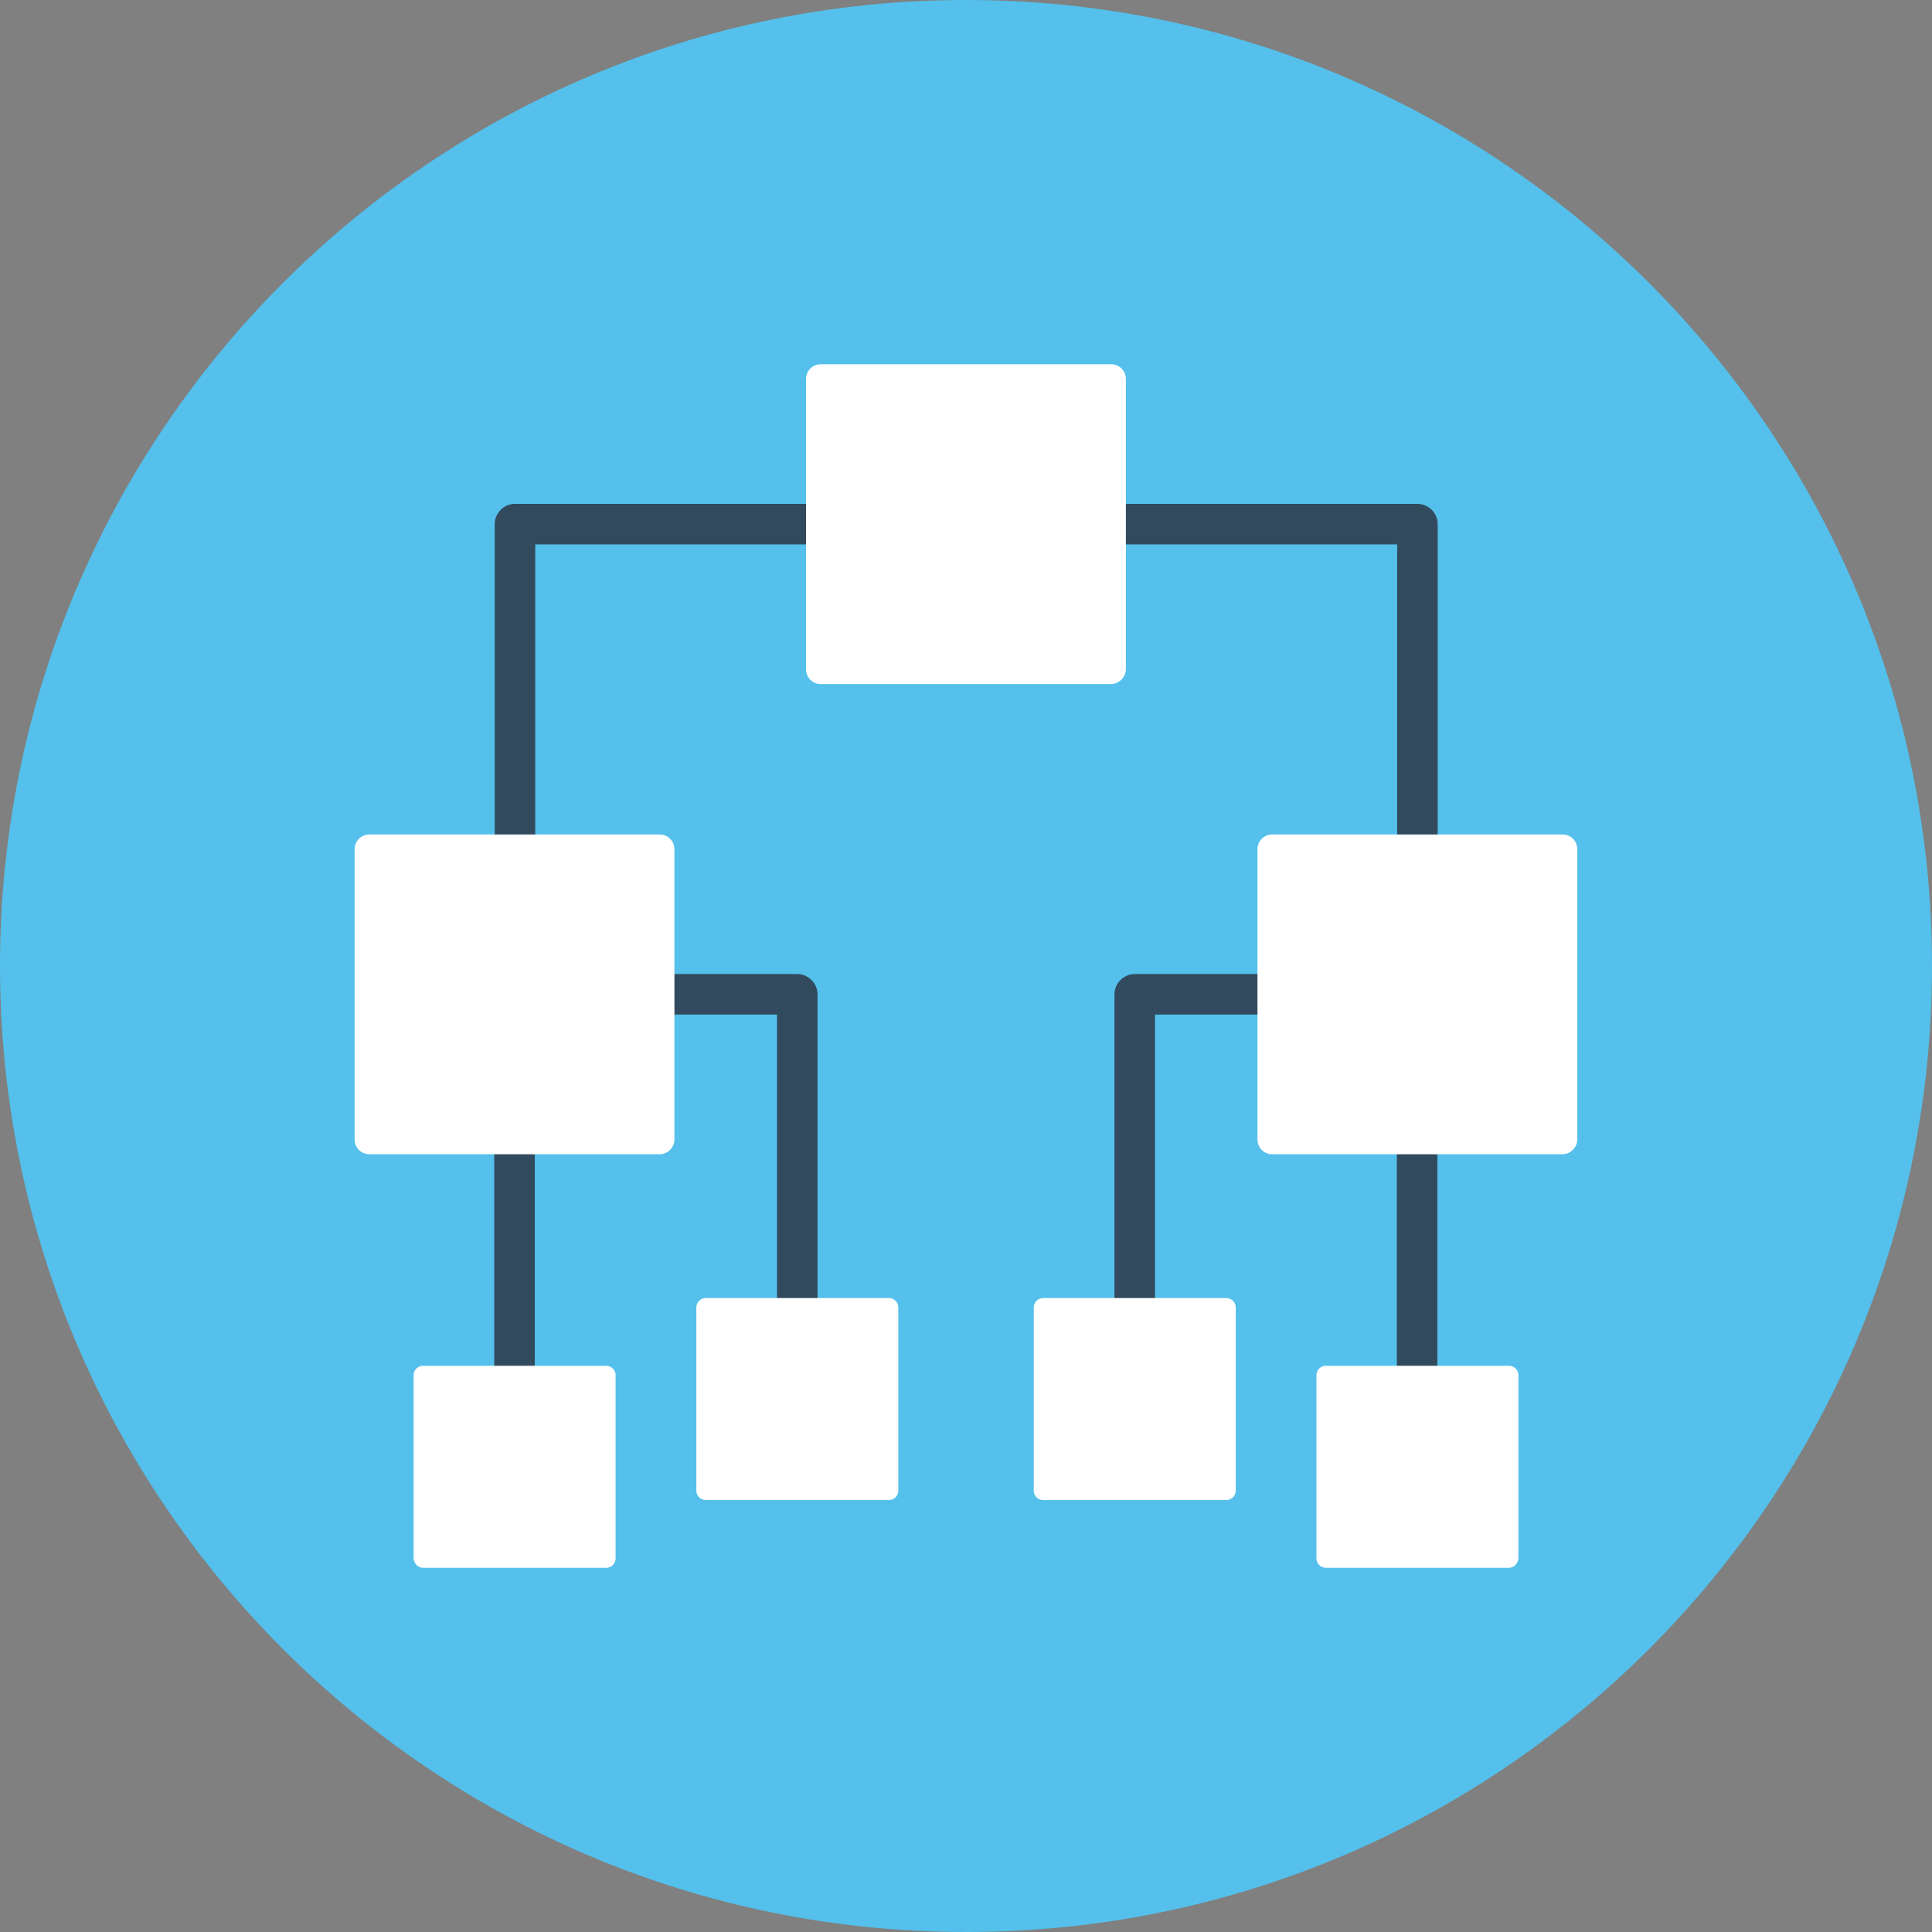 <svg width="82" height="82" fill="none" xmlns="http://www.w3.org/2000/svg"><rect width="100%" height="100%" fill="#808080" stroke="none"/><path d="M41 82c22.644 0 41-18.356 41-41S63.644 0 41 0 0 18.356 0 41s18.356 41 41 41z" fill="#54C0EB"/><path d="M49.022 59.382h-1.721v-17.18c0-.47.39-.86.86-.86h14.874v1.721H49.022v16.319z" fill="#324A5E"/><path d="M61.006 42.203h-1.72v20.054h1.72V42.203z" fill="#324A5E"/><path d="M64.043 66.542H56.28a.402.402 0 01-.406-.406v-7.761c0-.228.179-.406.406-.406h7.762c.227 0 .405.178.405.406v7.761c-.016.228-.194.406-.405.406zm-12.001-2.875h-7.761a.402.402 0 01-.406-.406V55.5c0-.228.179-.406.406-.406h7.761c.228 0 .407.178.407.406v7.761a.402.402 0 01-.407.406z" fill="#fff"/><path d="M34.7 59.382h-1.722V43.063H18.965v-1.721h14.874c.47 0 .86.39.86.86v17.18z" fill="#324A5E"/><path d="M22.698 42.203h-1.721v20.054h1.72V42.203z" fill="#324A5E"/><path d="M17.96 66.542h7.762a.402.402 0 00.406-.406v-7.761a.402.402 0 00-.406-.406h-7.761a.402.402 0 00-.406.406v7.761c.016.228.195.406.406.406zm12-2.875h7.762a.402.402 0 00.406-.406V55.5a.402.402 0 00-.406-.406h-7.761a.402.402 0 00-.406.406v7.761c0 .228.178.406.406.406z" fill="#fff"/><path d="M61.022 42.201H59.3V23.106H22.717v19.095h-1.72V22.245c0-.47.389-.86.86-.86H60.16c.471 0 .86.39.86.86v19.956z" fill="#324A5E"/><path d="M47.152 29.034H34.844a.624.624 0 01-.633-.634V16.092c0-.357.276-.633.633-.633h12.308c.358 0 .634.276.634.633V28.4a.645.645 0 01-.634.634zM66.313 48.99H54.004a.624.624 0 01-.633-.633V36.05c0-.357.276-.633.633-.633h12.309c.357 0 .633.276.633.633v12.308a.645.645 0 01-.633.634zm-38.321 0H15.684a.624.624 0 01-.633-.633V36.05c0-.357.276-.633.633-.633h12.308c.357 0 .633.276.633.633v12.308a.634.634 0 01-.633.634z" fill="#fff"/></svg>